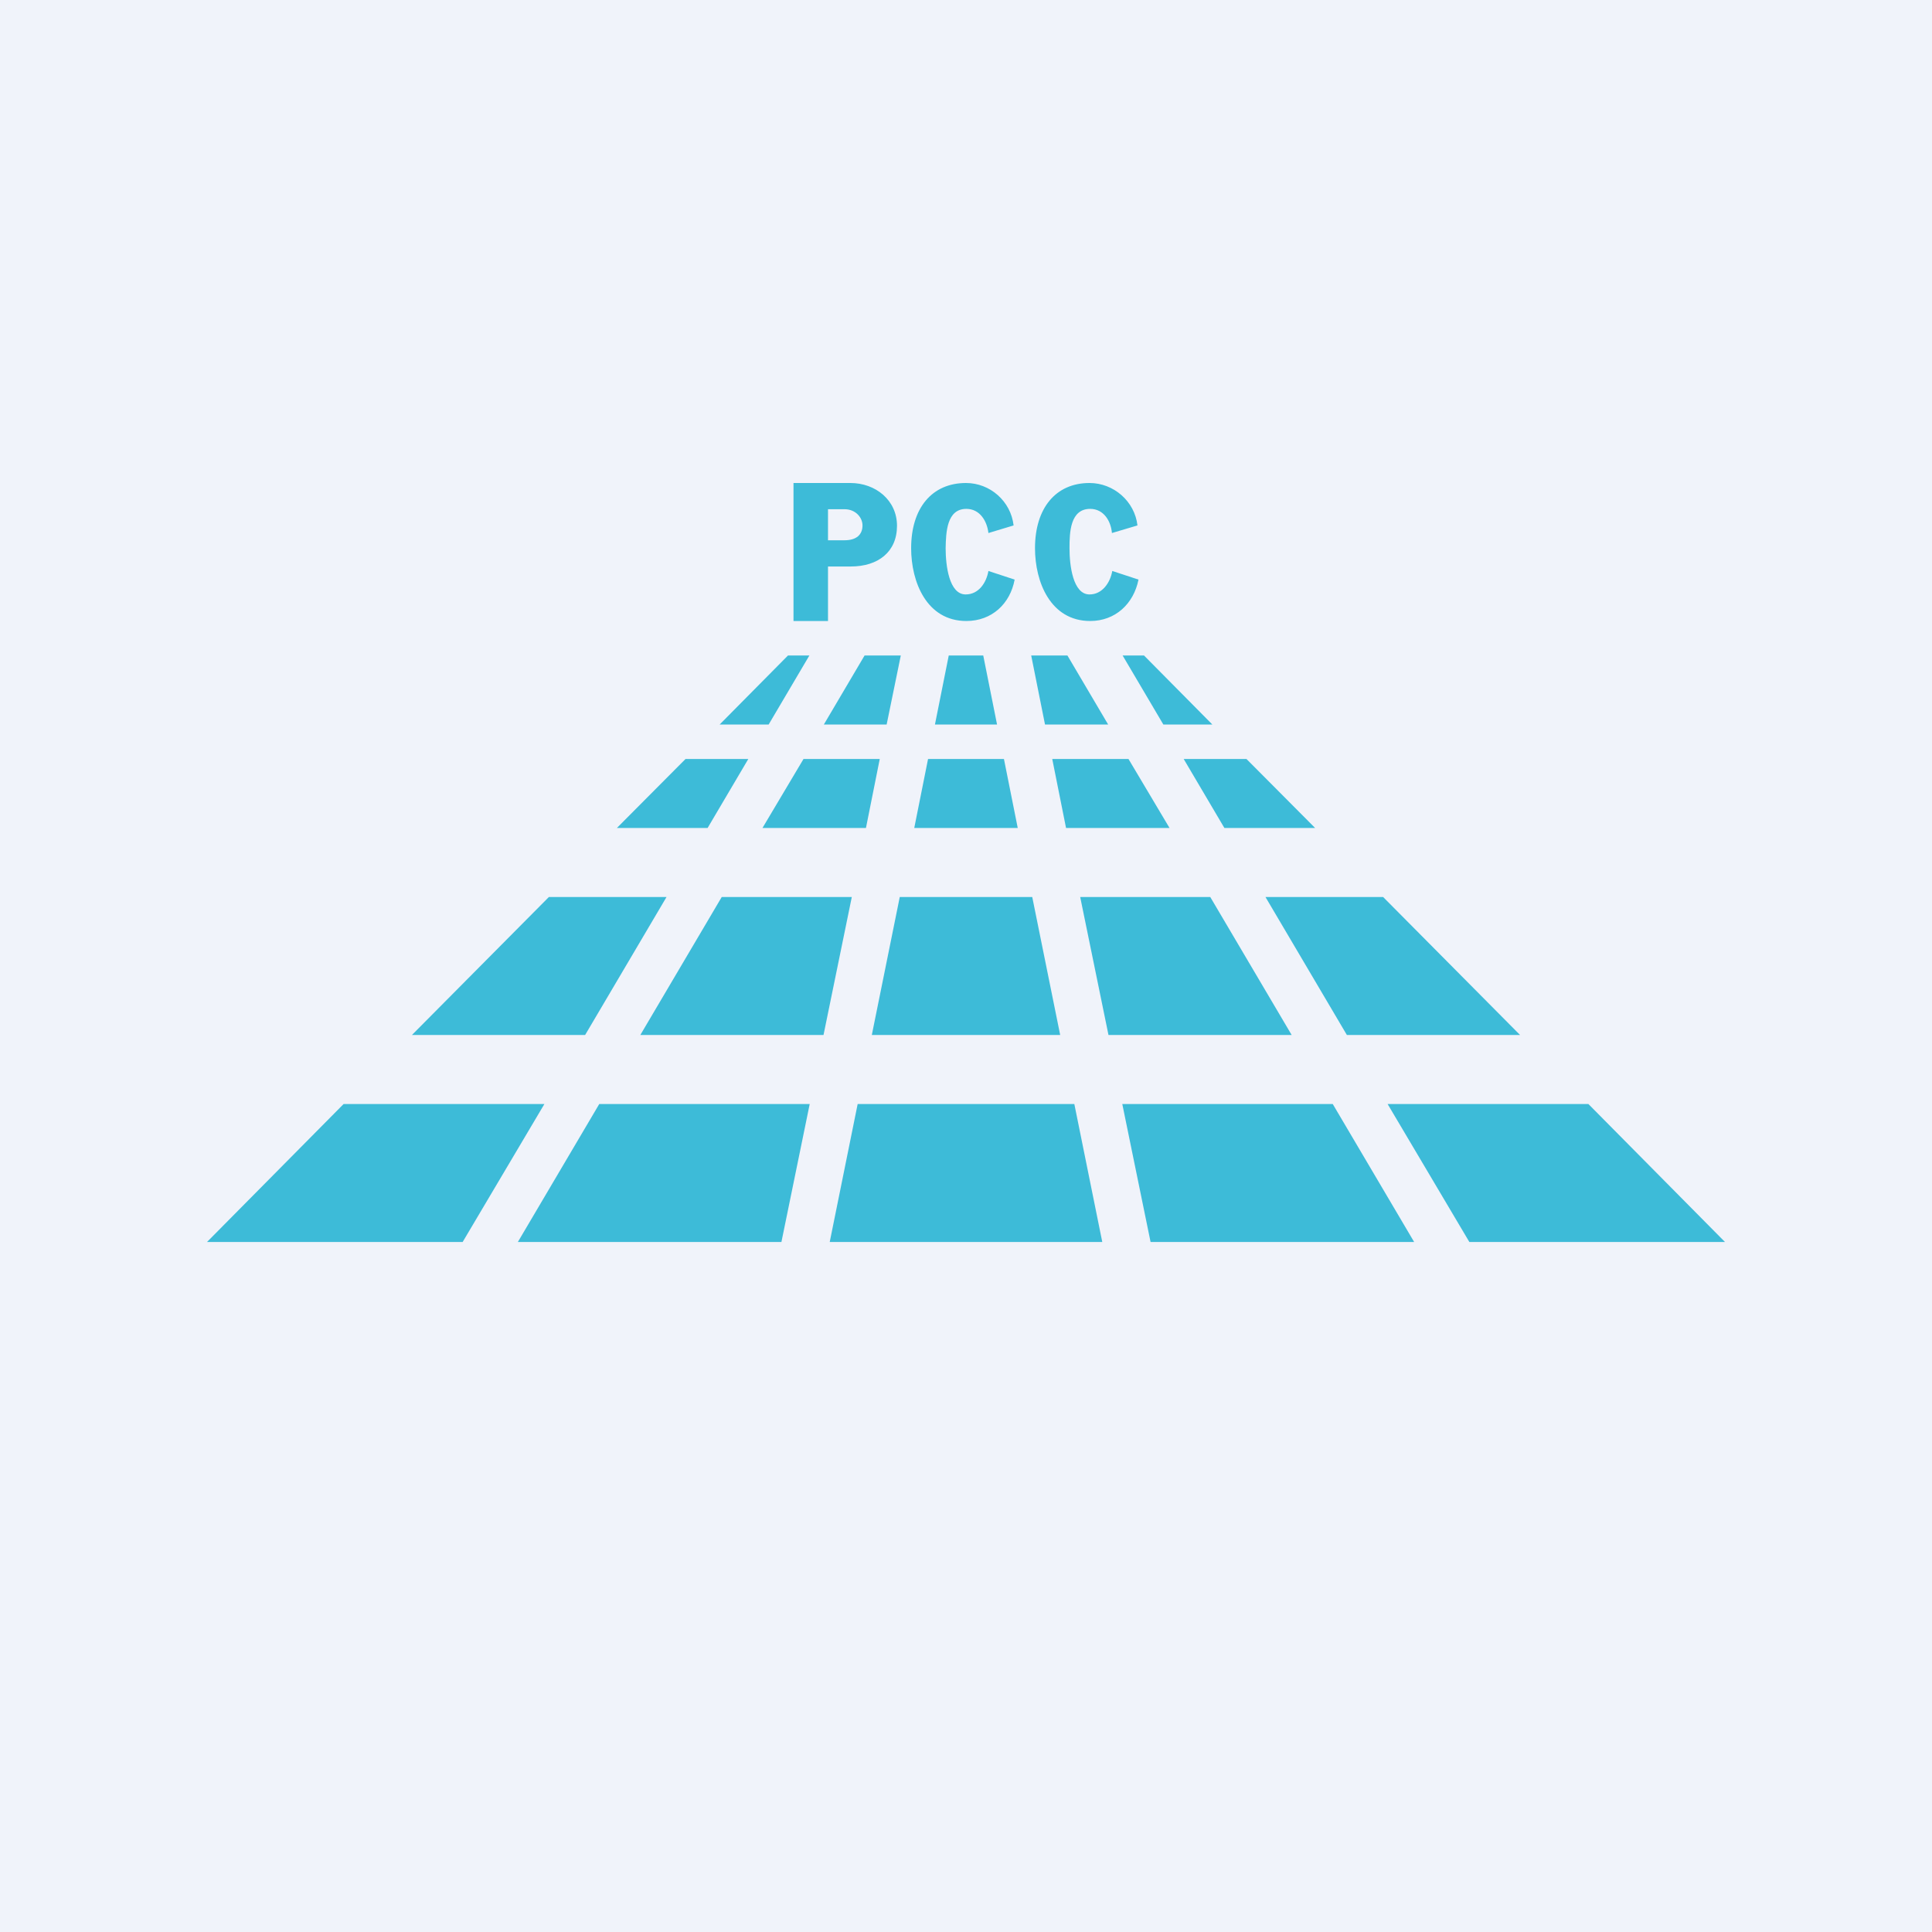 <!-- by TradingView --><svg width="56" height="56" viewBox="0 0 56 56" xmlns="http://www.w3.org/2000/svg"><path fill="#F0F3FA" d="M0 0h56v56H0z"/><path d="m27.1 21 .4-2H28.5l.4 2H27.1Zm-1.4 0 .41-2h-1.05l-1.18 2h1.82Zm-3.42 0 1.18-2h-.62l-1.98 2h1.42Zm-4.4 3 1.99-2h1.82l-1.18 2h-2.62Zm-5.94 6 3.97-4h3.41l-2.36 4h-5.02ZM6 36l3.96-4h5.82l-2.37 4H6Zm16.65 0h-7.64l2.36-4h6.1l-.82 4Zm5.03 0h-3.63l.81-4H31.14l.81 4h-4.27Zm-1.6-10H29.92l.81 4h-5.46l.81-4Zm.82-4h2.2l.4 2H26.5l.4-2Zm-1.4 0h-2.21l-1.19 2h3l.4-2Zm-.81 4h-3.77l-2.36 4h5.31l.82-4Zm5.6-5-.4-2h1.05l1.18 2H30.3Zm3.43 0-1.18-2h.62l1.98 2h-1.42Zm4.4 3-1.99-2h-1.82l1.18 2h2.62Zm5.94 6-3.97-4h-3.41l2.36 4h5.02ZM50 36l-3.96-4h-5.82l2.37 4H50Zm-16.65 0h7.64l-2.36-4h-6.1l.82 4ZM30.5 22h2.21l1.19 2h-3l-.4-2Zm.81 4h3.77l2.36 4h-5.31l-.82-4ZM29.41 16.8c-.13.7-.66 1.2-1.4 1.2-1.15 0-1.6-1.13-1.6-2.11 0-1.16.6-1.89 1.59-1.89.7 0 1.3.53 1.38 1.23l-.73.22c-.04-.35-.25-.7-.64-.7-.57 0-.59.68-.6 1.14 0 .5.1 1.34.58 1.34.38 0 .6-.34.66-.68l.76.25ZM33 16.8c-.14.7-.67 1.2-1.4 1.2-1.15 0-1.6-1.13-1.6-2.11 0-1.16.6-1.89 1.58-1.89.7 0 1.31.53 1.39 1.23l-.74.22c-.03-.35-.24-.7-.63-.7-.58 0-.6.68-.6 1.14 0 .5.1 1.34.58 1.34.37 0 .6-.34.66-.68l.76.25ZM23 14h1.65c.73 0 1.35.5 1.35 1.24 0 .76-.55 1.18-1.34 1.18H24V18h-1v-4Zm1.48 1.66c.34 0 .52-.16.52-.43 0-.23-.2-.47-.52-.47H24v.9h.48Z" fill="#3DBBD8"/></svg>
